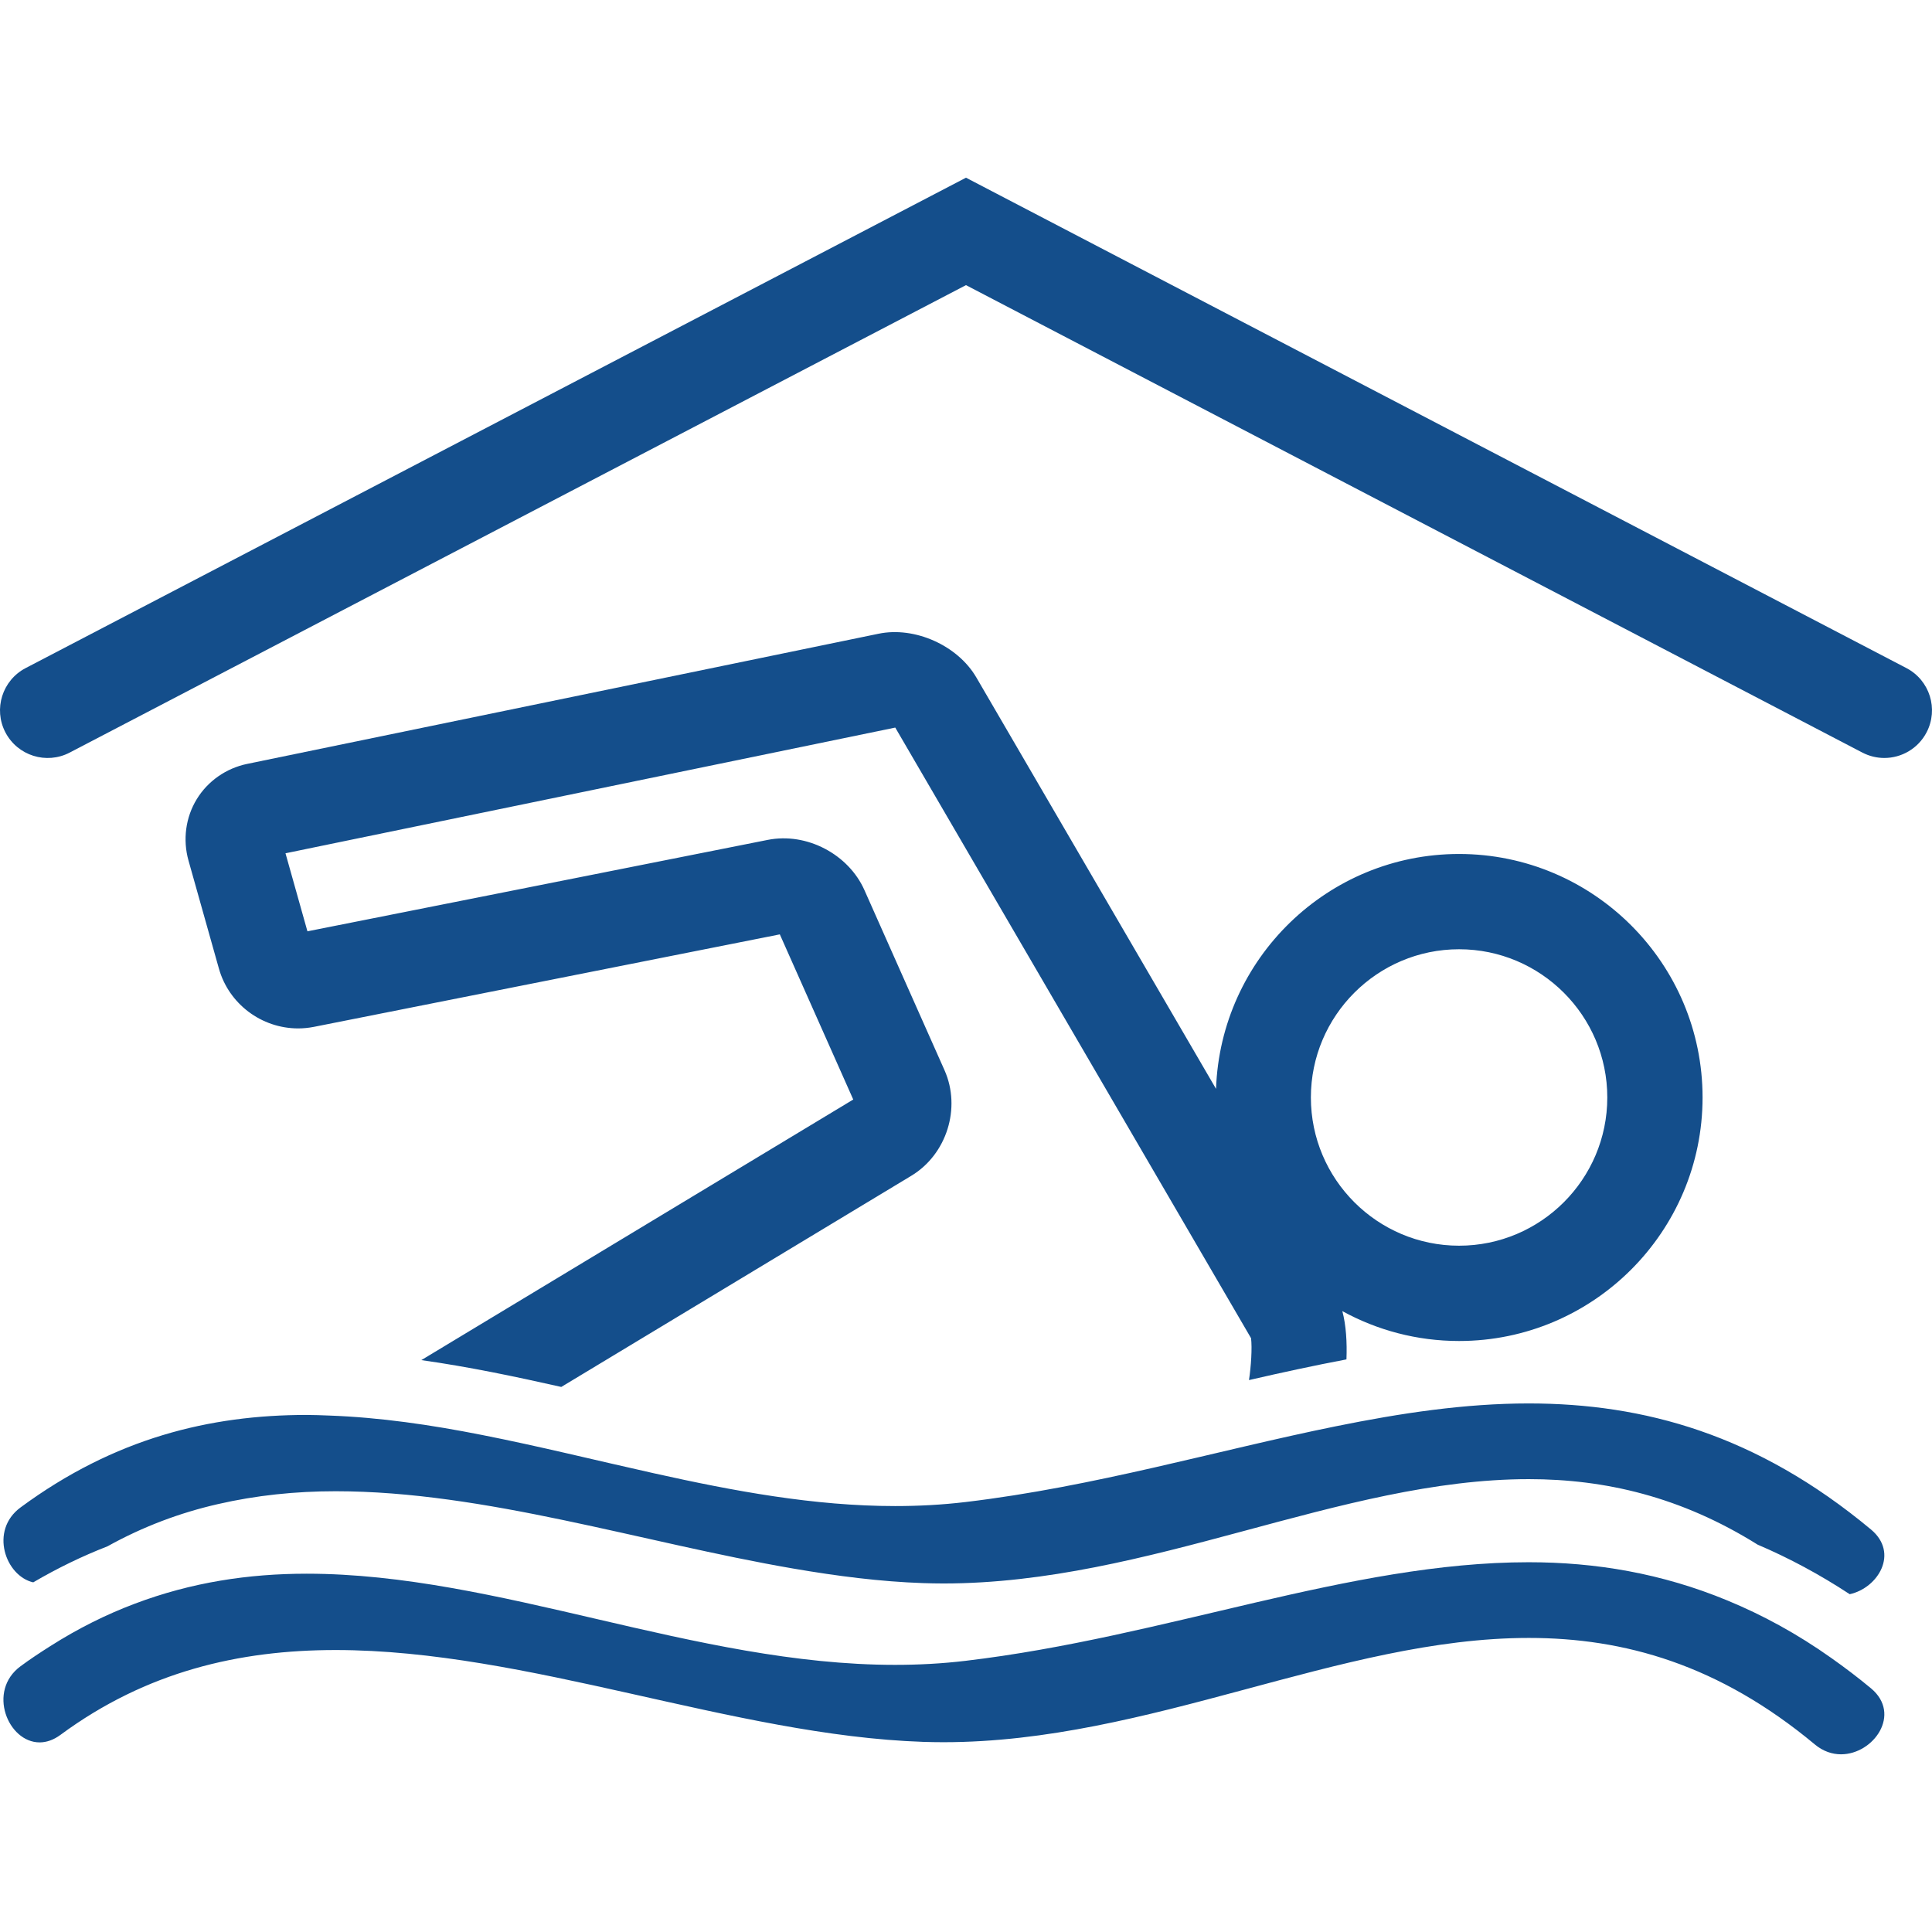 <svg fill="#144e8b" version="1.1" id="Capa_1" xmlns="http://www.w3.org/2000/svg" xmlns:xlink="http://www.w3.org/1999/xlink" viewBox="0 0 290.724 290.723" xml:space="preserve"><g id="SVGRepo_bgCarrier" stroke-width="0"></g><g id="SVGRepo_tracerCarrier" stroke-linecap="round" stroke-linejoin="round"></g><g id="SVGRepo_iconCarrier"> <g> <g> <path d="M256.199,165.146c0-20.206-16.438-36.641-36.642-36.641c-19.765,0-35.88,15.742-36.571,35.343l-36.071-61.911 c-2.814-4.826-9.281-7.708-14.725-6.571l-94.984,19.581c-3.173,0.653-5.946,2.59-7.607,5.323c-1.664,2.73-2.114,6.083-1.239,9.206 l4.583,16.281c1.491,5.295,6.394,8.996,11.924,8.996c0.004,0,0.004,0,0.004,0c0.78,0,1.568-0.079,2.346-0.229l70.13-13.922 l11.049,24.852l-64.996,39.213c7.087,0.999,14.118,2.469,21.062,4.037l52.666-31.773c5.332-3.216,7.53-10.192,5.003-15.882 l-12.048-27.095c-2.39-5.396-8.683-8.746-14.573-7.565l-69.248,13.754L42.96,128.4l91.757-18.916l53.539,91.884 c0.177,1.451,0.009,4.223-0.312,6.305c4.942-1.139,9.819-2.193,14.668-3.113c0.099-2.548-0.051-5.129-0.62-7.267 c5.218,2.866,11.205,4.499,17.571,4.499C239.762,201.788,256.199,185.345,256.199,165.146z M197.259,165.146 c0-12.293,10.001-22.304,22.299-22.304s22.305,10.001,22.305,22.304s-10.007,22.304-22.305,22.304 S197.259,177.444,197.259,165.146z"></path> <path d="M281.546,230.159c-17.193-14.319-34.21-18.972-51.511-18.972c-9.576,0-19.242,1.451-29.075,3.448 c-17.833,3.617-36.222,9.078-55.66,11.388c-3.538,0.421-7.068,0.607-10.597,0.607c-12.195,0-24.297-2.259-36.305-4.934 c-8.69-1.937-17.324-4.083-25.904-5.772c-7.689-1.521-15.336-2.638-22.934-2.913c-1.137-0.042-2.28-0.093-3.417-0.093 c-14.533,0-28.889,3.472-43.056,13.922c-4.702,3.468-2.271,10.31,1.911,11.271c3.624-2.123,7.341-3.93,11.175-5.423 c5.391-2.992,10.928-5.05,16.596-6.348c5.804-1.334,11.719-1.941,17.73-1.941c22.444,0,46.08,7.72,68.872,11.635 c6.595,1.135,13.124,1.97,19.527,2.189c1.02,0.032,2.042,0.056,3.055,0.056c31.027,0,59.71-15.7,88.105-15.7 c11.477,0,22.911,2.651,34.429,9.857c4.752,2.025,9.367,4.508,13.857,7.458C282.634,238.942,285.784,233.696,281.546,230.159z"></path> <path d="M277.033,263.985c4.896,0,9.18-6.043,4.508-9.931c-1.979-1.647-3.953-3.132-5.927-4.532 c-5.228-3.71-10.445-6.524-15.668-8.681c-9.936-4.111-19.877-5.759-29.916-5.759c-26.938,0-54.581,11.262-84.735,14.836 c-3.538,0.42-7.068,0.607-10.597,0.607c-30.112,0-59.685-13.717-88.556-13.717c-8.695,0-17.319,1.283-25.879,4.522 c-4.259,1.605-8.499,3.705-12.722,6.394c-1.487,0.943-2.969,1.914-4.45,3.011c-5.062,3.729-1.888,11.457,2.868,11.457 c1.003,0,2.08-0.345,3.16-1.147c12.923-9.53,26.906-12.751,41.381-12.751c28.934,0,59.864,12.849,88.404,13.819 c1.02,0.033,2.042,0.052,3.054,0.052c31.027,0,59.711-15.691,88.105-15.691c14.332,0,28.581,3.995,43.03,16.027 C274.345,263.542,275.712,263.985,277.033,263.985z"></path> <path d="M10.482,113.25L145.36,42.906l134.884,70.34c1.06,0.548,2.188,0.812,3.304,0.812c2.586,0,5.083-1.405,6.361-3.857 c1.83-3.512,0.472-7.841-3.043-9.673L145.36,26.739L3.857,100.533c-3.507,1.832-4.875,6.16-3.045,9.672 C2.648,113.719,6.977,115.075,10.482,113.25z"></path> </g> </g> </g></svg>